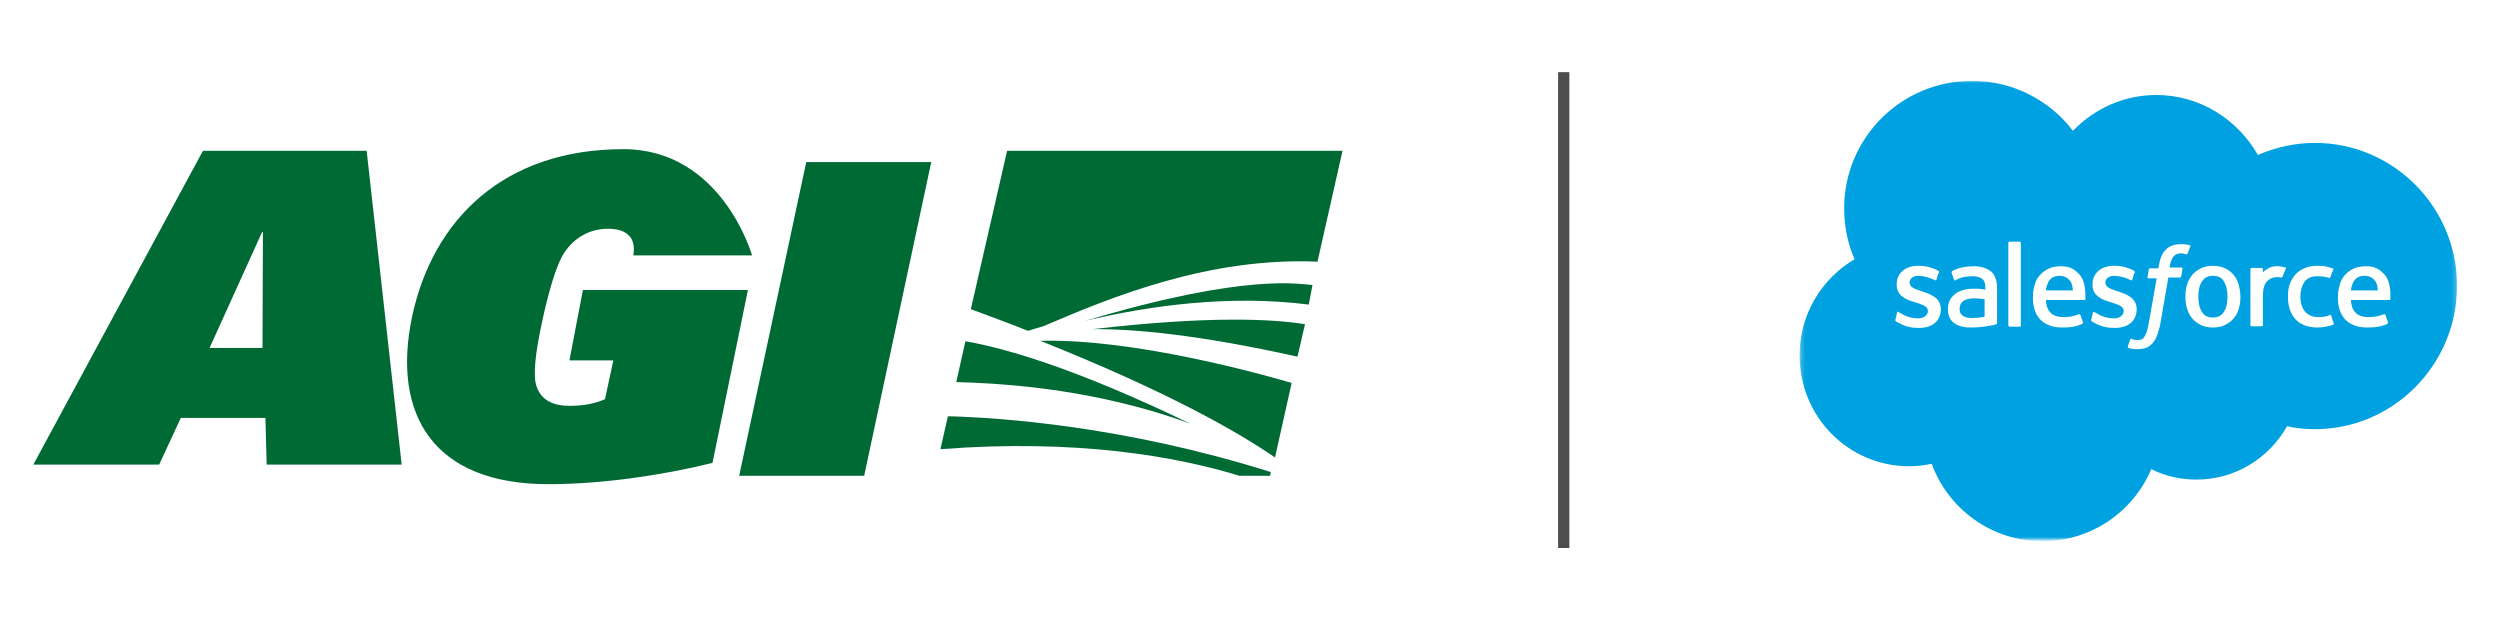 <?xml version="1.0" encoding="utf-8"?>
<!-- Generator: Adobe Illustrator 25.3.1, SVG Export Plug-In . SVG Version: 6.00 Build 0)  -->
<svg version="1.1" id="Layer_1" xmlns="http://www.w3.org/2000/svg" xmlns:xlink="http://www.w3.org/1999/xlink" x="0px" y="0px"
	 viewBox="0 0 600 148" style="enable-background:new 0 0 600 148;" xml:space="preserve">
<style type="text/css">
	.st0{fill-rule:evenodd;clip-rule:evenodd;fill:#006A35;}
	.st1{fill-rule:evenodd;clip-rule:evenodd;fill:#FFFFFF;}
	.st2{filter:url(#Adobe_OpacityMaskFilter);}
	.st3{mask:url(#b_1_);fill-rule:evenodd;clip-rule:evenodd;fill:#00A1E0;}
	.st4{fill-rule:evenodd;clip-rule:evenodd;fill:#FFFFFE;}
	.st5{fill:#4D4D4D;}
</style>
<g>
	<path class="st0" d="M48.7,36.2h39.3l8.4,75.3H64l-0.3-11.2H43.4l-5.2,11.2H8L48.7,36.2z M62.9,55.7L50.3,83.5H63l0.1-27.9
		C63.1,55.7,62.9,55.7,62.9,55.7z M136.7,86.3l3.2-16.7h39.6l-8.5,41.5c-12.6,3.1-26.9,5.1-39.4,5.1c-27.7,0-37.6-16.8-32.7-40.2
		c5-23.4,22.1-40.2,50.7-40.2c23.7,0,30.9,25.5,30.9,25.5H152c0.4-2.5-0.2-4.1-1.3-5c-1.1-1-2.8-1.4-4.8-1.4
		c-4.6,0-8.2,2.4-10.3,5.5c-2.2,3.1-4.2,10.7-5.6,17.3c-1.6,7.5-2.1,12.7-1.2,15.1c1.1,3.2,3.9,4.6,7.9,4.6c2.9,0,5.8-0.4,8.5-1.6
		l2-9.3H136.7z M177.4,114.2l16.1-75.3h30l-16.1,75.3H177.4L177.4,114.2z M262.2,79c28.5-3.3,43.5-2.4,51-1.2l-1.8,7.8
		C288,80.4,272.4,78.9,262.2,79z M227.5,99.9c12.1,0.3,42.3,2.3,77.5,13.4l-0.2,0.9h-7.3c-15.3-4.7-39.1-8.9-71.8-6.4L227.5,99.9
		L227.5,99.9z M249.7,81.8c22.4-0.6,53.1,8,60.3,10.1l-4,17.9C297.6,104,281,94.3,249.7,81.8z M231.7,81.9c9.3,1.6,26.3,6.4,54,19.8
		c-13.3-4.9-31.9-9.4-56.2-10L231.7,81.9z M241.7,36.2h80.5l-6,26.6c-26-1.1-49.3,8.4-65.8,15.5c-1.3,0.4-2.5,0.7-3.7,1.1
		c-4.5-1.8-9.1-3.5-13.7-5.2L241.7,36.2L241.7,36.2z M260.5,77c39.1-11.7,51.7-8.7,54.5-8.6l-0.9,4.7C295.2,70.7,276,73.3,260.5,77z
		"/>
</g>
<g>
	<g>
		<path id="a_3_" class="st1" d="M432.2,19.2H590v110.2H432.2V19.2z"/>
	</g>
	<desc>A cloud computing company based in San Francisco, California, United States</desc>
	<g>
		<defs>
			<filter id="Adobe_OpacityMaskFilter" filterUnits="userSpaceOnUse" x="431.8" y="19.4" width="157.9" height="110.5">
				<feColorMatrix  type="matrix" values="1 0 0 0 0  0 1 0 0 0  0 0 1 0 0  0 0 0 1 0"/>
			</filter>
		</defs>
		<mask maskUnits="userSpaceOnUse" x="431.8" y="19.4" width="157.9" height="110.5" id="b_1_">
			<g class="st2">
				<path id="a_1_" class="st1" d="M432,19.4h157.8v110.2H432V19.4z"/>
			</g>
		</mask>
		<path class="st3" d="M497.5,31.4c5.1-5.3,12.2-8.6,20-8.6c10.4,0,19.5,5.8,24.4,14.4c4.3-1.9,9-2.9,13.7-2.9
			c18.8,0,34.1,15.4,34.1,34.3S574.4,103,555.6,103c-2.3,0-4.5-0.2-6.7-0.7c-4.3,7.6-12.4,12.8-21.7,12.8c-3.8,0-7.5-0.8-10.9-2.5
			c-4.3,10.2-14.4,17.3-26.1,17.3c-12.2,0-22.6-7.7-26.6-18.6c-1.8,0.4-3.6,0.6-5.4,0.6c-14.6,0-26.3-11.9-26.3-26.6
			c0-9.9,5.3-18.4,13.2-23.1c-1.7-3.8-2.5-8-2.5-12.2c0-16.9,13.7-30.6,30.7-30.6C483.1,19.4,492,24.1,497.5,31.4"/>
		<path class="st4" d="M454.9,76.7c-0.1,0.3,0,0.3,0.1,0.4c0.3,0.2,0.6,0.4,0.9,0.5c1.6,0.9,3.1,1.1,4.7,1.1c3.2,0,5.2-1.7,5.2-4.5
			v0c0-2.6-2.2-3.5-4.3-4.2l-0.3-0.1c-1.6-0.5-2.9-1-2.9-2v-0.1c0-0.9,0.8-1.6,2-1.6c1.4,0,3,0.5,4,1c0,0,0.4,0.3,0.5-0.2
			c0.1-0.5,0.3-1.2,0.5-1.5c0.2-0.2,0.1-0.4-0.1-0.5c-1.2-0.7-2.9-1.2-4.6-1.2l-0.4,0c-2.9,0-5,1.8-5,4.4v0.1c0,2.7,2.2,3.6,4.3,4.2
			l0.3,0.1c1.5,0.5,2.9,0.9,2.9,2v0c0,1-0.9,1.8-2.3,1.8c-0.5,0-2.3,0-4.2-1.2c-0.2-0.1-0.4-0.2-0.5-0.3c-0.1-0.1-0.3-0.2-0.4,0.1
			L454.9,76.7 M501.9,76.7c-0.1,0.3,0,0.3,0.1,0.4c0.3,0.2,0.6,0.4,0.9,0.5c1.6,0.9,3.1,1.1,4.7,1.1c3.2,0,5.2-1.7,5.2-4.5v0
			c0-2.6-2.2-3.5-4.3-4.2l-0.3-0.1c-1.6-0.5-2.9-1-2.9-2v-0.1c0-0.9,0.8-1.6,2-1.6c1.4,0,3,0.5,4,1c0,0,0.4,0.3,0.5-0.2
			c0.1-0.5,0.3-1.2,0.5-1.5c0.2-0.2,0-0.4-0.1-0.5c-1.2-0.7-2.9-1.2-4.6-1.2l-0.4,0c-2.9,0-5,1.8-5,4.4v0.1c0,2.7,2.2,3.6,4.3,4.2
			l0.3,0.1c1.5,0.5,2.9,0.9,2.9,2v0c0,1-0.9,1.8-2.3,1.8c-0.5,0-2.3,0-4.2-1.2c-0.2-0.1-0.4-0.2-0.5-0.3c-0.1,0-0.3-0.1-0.4,0.1
			L501.9,76.7 M534.6,71.2c0,1.6-0.3,2.8-0.9,3.7c-0.6,0.9-1.4,1.3-2.6,1.3c-1.2,0-2.1-0.4-2.6-1.3c-0.6-0.9-0.9-2.1-0.9-3.7
			s0.3-2.8,0.9-3.7c0.6-0.9,1.4-1.3,2.6-1.3c1.2,0,2.1,0.4,2.6,1.3C534.3,68.4,534.6,69.7,534.6,71.2 M537.3,68.3
			c-0.3-0.9-0.7-1.7-1.2-2.3c-0.6-0.7-1.2-1.2-2.1-1.6c-0.8-0.4-1.8-0.6-2.9-0.6s-2.1,0.2-2.9,0.6c-0.8,0.4-1.5,0.9-2.1,1.6
			c-0.5,0.7-1,1.5-1.2,2.3c-0.3,0.9-0.4,1.9-0.4,2.9c0,1,0.1,2,0.4,2.9c0.3,0.9,0.7,1.7,1.2,2.3c0.6,0.7,1.3,1.2,2.1,1.6
			c0.8,0.4,1.8,0.6,2.9,0.6s2.1-0.2,2.9-0.6s1.5-0.9,2.1-1.6c0.6-0.7,1-1.5,1.2-2.3c0.3-0.9,0.4-1.9,0.4-2.9
			C537.7,70.2,537.5,69.2,537.3,68.3 M559.5,75.8c-0.1-0.3-0.3-0.2-0.3-0.2c-0.4,0.2-0.8,0.3-1.3,0.4c-0.5,0.1-1,0.1-1.5,0.1
			c-1.3,0-2.3-0.4-3.1-1.2c-0.7-0.8-1.2-2-1.2-3.7c0-1.5,0.4-2.7,1-3.6c0.7-0.9,1.7-1.3,3-1.3c1.1,0,2,0.1,2.9,0.4
			c0,0,0.2,0.1,0.3-0.2c0.2-0.7,0.4-1.1,0.7-1.8c0.1-0.2-0.1-0.3-0.2-0.3c-0.4-0.1-1.2-0.4-1.8-0.5c-0.6-0.1-1.3-0.1-2-0.1
			c-1.1,0-2.1,0.2-3,0.6c-0.9,0.4-1.6,0.9-2.2,1.6c-0.6,0.7-1,1.5-1.3,2.3c-0.3,0.9-0.4,1.9-0.4,2.9c0,2.2,0.6,4.1,1.8,5.4
			c1.2,1.3,3,2,5.3,2c1.4,0,2.8-0.3,3.8-0.7c0,0,0.2-0.1,0.1-0.3L559.5,75.8 M564.2,69.7c0.1-0.9,0.4-1.6,0.7-2.2
			c0.6-0.9,1.4-1.3,2.6-1.3c1.2,0,2,0.5,2.6,1.3c0.4,0.6,0.5,1.3,0.6,2.2H564.2L564.2,69.7z M573.3,67.8c-0.2-0.9-0.8-1.7-1.2-2.1
			c-0.6-0.6-1.2-1.1-1.7-1.3c-0.8-0.4-1.7-0.5-2.6-0.5c-1.1,0-2.2,0.2-3,0.6c-0.8,0.4-1.5,0.9-2.1,1.6c-0.6,0.7-1,1.5-1.2,2.4
			c-0.3,0.9-0.4,1.9-0.4,2.9c0,1.1,0.1,2,0.4,2.9c0.3,0.9,0.7,1.7,1.3,2.3c0.6,0.7,1.4,1.2,2.3,1.5c0.9,0.4,2,0.5,3.3,0.5
			c2.6,0,4-0.6,4.6-0.9c0.1-0.1,0.2-0.2,0.1-0.4l-0.6-1.7c-0.1-0.3-0.3-0.2-0.3-0.2c-0.7,0.2-1.6,0.7-3.8,0.7
			c-1.4,0-2.5-0.4-3.1-1.1c-0.7-0.7-1-1.7-1.1-3l9.2,0c0,0,0.2,0,0.3-0.2C573.6,71.6,573.9,69.9,573.3,67.8L573.3,67.8z M491,69.7
			c0.1-0.9,0.4-1.6,0.7-2.2c0.6-0.9,1.4-1.3,2.6-1.3c1.2,0,2,0.5,2.6,1.3c0.4,0.6,0.5,1.3,0.6,2.2H491L491,69.7z M500.1,67.8
			c-0.2-0.9-0.8-1.7-1.2-2.1c-0.6-0.6-1.2-1.1-1.7-1.3c-0.8-0.4-1.7-0.5-2.6-0.5c-1.1,0-2.2,0.2-3,0.6c-0.8,0.4-1.5,0.9-2.1,1.6
			c-0.6,0.7-1,1.5-1.2,2.4c-0.3,0.9-0.4,1.9-0.4,2.9c0,1.1,0.1,2,0.4,2.9c0.3,0.9,0.7,1.7,1.3,2.3c0.6,0.7,1.4,1.2,2.3,1.5
			c0.9,0.4,2,0.5,3.3,0.5c2.6,0,4-0.6,4.6-0.9c0.1-0.1,0.2-0.2,0.1-0.4l-0.6-1.7c-0.1-0.3-0.3-0.2-0.3-0.2c-0.7,0.2-1.6,0.7-3.8,0.7
			c-1.4,0-2.5-0.4-3.1-1.1c-0.7-0.7-1-1.7-1.1-3l9.2,0c0,0,0.2,0,0.3-0.2C500.4,71.6,500.7,69.9,500.1,67.8L500.1,67.8z M471.1,75.8
			c-0.4-0.3-0.4-0.4-0.5-0.5c-0.2-0.3-0.3-0.7-0.3-1.2c0-0.8,0.3-1.4,0.8-1.8c0,0,0.8-0.7,2.7-0.7c0.8,0,1.7,0.1,2.5,0.2V76h0
			c0,0-1.2,0.3-2.5,0.3C472,76.5,471.1,75.8,471.1,75.8L471.1,75.8z M474.8,69.3c-0.4,0-0.8,0-1.4,0c-0.8,0-1.5,0.1-2.2,0.3
			c-0.7,0.2-1.4,0.5-1.9,0.9c-0.5,0.4-1,0.9-1.3,1.5c-0.3,0.6-0.5,1.3-0.5,2.1c0,0.8,0.1,1.5,0.4,2.1c0.3,0.6,0.7,1.1,1.2,1.4
			c0.5,0.4,1.1,0.6,1.9,0.8c0.7,0.2,1.5,0.2,2.4,0.2c0.9,0,1.9-0.1,2.8-0.2c0.8-0.1,1.5-0.3,2.3-0.4c0.3-0.1,0.6-0.2,0.6-0.2
			c0.2-0.1,0.2-0.3,0.2-0.3l0-8.3c0-1.8-0.5-3.2-1.4-4c-1-0.8-2.4-1.3-4.2-1.3c-0.7,0-1.8,0.1-2.4,0.2c0,0-2,0.4-2.8,1
			c0,0-0.2,0.1-0.1,0.4l0.6,1.7c0.1,0.2,0.3,0.1,0.3,0.1s0.1,0,0.1-0.1c1.7-1,4-0.9,4-0.9c1,0,1.7,0.2,2.3,0.6
			c0.5,0.4,0.8,1,0.8,2.2v0.4C475.5,69.4,474.8,69.3,474.8,69.3L474.8,69.3z M548.6,64.5c0.1-0.1,0-0.3-0.1-0.3c0,0,0,0,0,0
			c-0.2-0.1-0.9-0.2-1.5-0.3c-1.1-0.1-1.8,0.1-2.4,0.4c-0.6,0.3-1.2,0.7-1.5,1.1l0-0.8c0-0.1-0.1-0.3-0.3-0.3h-2.4
			c-0.1,0-0.3,0.1-0.3,0.3v13.4c0,0.2,0.1,0.3,0.3,0.3h2.4c0.2,0,0.3-0.1,0.3-0.3v-6.9c0-0.9,0.1-1.8,0.3-2.4c0.2-0.6,0.5-1,0.8-1.3
			c0.3-0.3,0.7-0.5,1.1-0.7c0.4-0.1,0.8-0.2,1.2-0.2c0.5,0,1,0.1,1,0.1c0.2,0,0.3-0.1,0.3-0.2C548,66,548.4,64.8,548.6,64.5"/>
		<path class="st4" d="M525.6,58.9c-0.3-0.1-0.6-0.2-0.9-0.2c-0.4-0.1-0.8-0.1-1.2-0.1c-1.6,0-2.8,0.4-3.7,1.3
			c-0.9,0.9-1.4,2.2-1.7,3.9l-0.1,0.6h-2c0,0-0.2,0-0.3,0.3l-0.3,1.8c0,0.2,0.1,0.3,0.3,0.3h1.9l-1.9,10.8c-0.2,0.9-0.3,1.6-0.5,2.1
			c-0.2,0.5-0.4,0.9-0.6,1.2c-0.2,0.3-0.4,0.5-0.8,0.6c-0.3,0.1-0.6,0.1-1,0.1c-0.2,0-0.5,0-0.7-0.1c-0.2,0-0.3-0.1-0.5-0.2
			c0,0-0.2-0.1-0.3,0.1c-0.1,0.2-0.6,1.6-0.6,1.8c-0.1,0.2,0,0.3,0.1,0.3c0.3,0.1,0.4,0.1,0.8,0.2c0.5,0.1,0.9,0.1,1.3,0.1
			c0.8,0,1.5-0.1,2.1-0.3c0.6-0.2,1.1-0.6,1.6-1.1c0.5-0.6,0.8-1.1,1.1-1.9c0.3-0.8,0.6-1.8,0.8-2.9l1.9-11h2.8c0,0,0.2,0,0.3-0.3
			l0.3-1.8c0-0.2-0.1-0.3-0.3-0.3h-2.8c0-0.1,0.1-1,0.5-1.9c0.1-0.3,0.3-0.6,0.5-0.8c0.3-0.3,0.6-0.5,1-0.6c0.2-0.1,0.5-0.1,0.8-0.1
			c0.3,0,0.5,0,0.7,0.1c0.3,0.1,0.4,0.1,0.4,0.1c0.3,0.1,0.3,0,0.4-0.1l0.7-1.8C525.8,59,525.7,58.9,525.6,58.9 M485,78.1
			c0,0.2-0.1,0.3-0.3,0.3h-2.4c-0.1,0-0.3-0.1-0.3-0.3V58.3c0-0.2,0.1-0.3,0.3-0.3h2.4c0.1,0,0.3,0.1,0.3,0.3v20"/>
	</g>
</g>
<rect x="374" y="17.3" transform="matrix(-1 -1.224647e-16 1.224647e-16 -1 750.646 148.82)" class="st5" width="2.7" height="114.2"/>
</svg>
